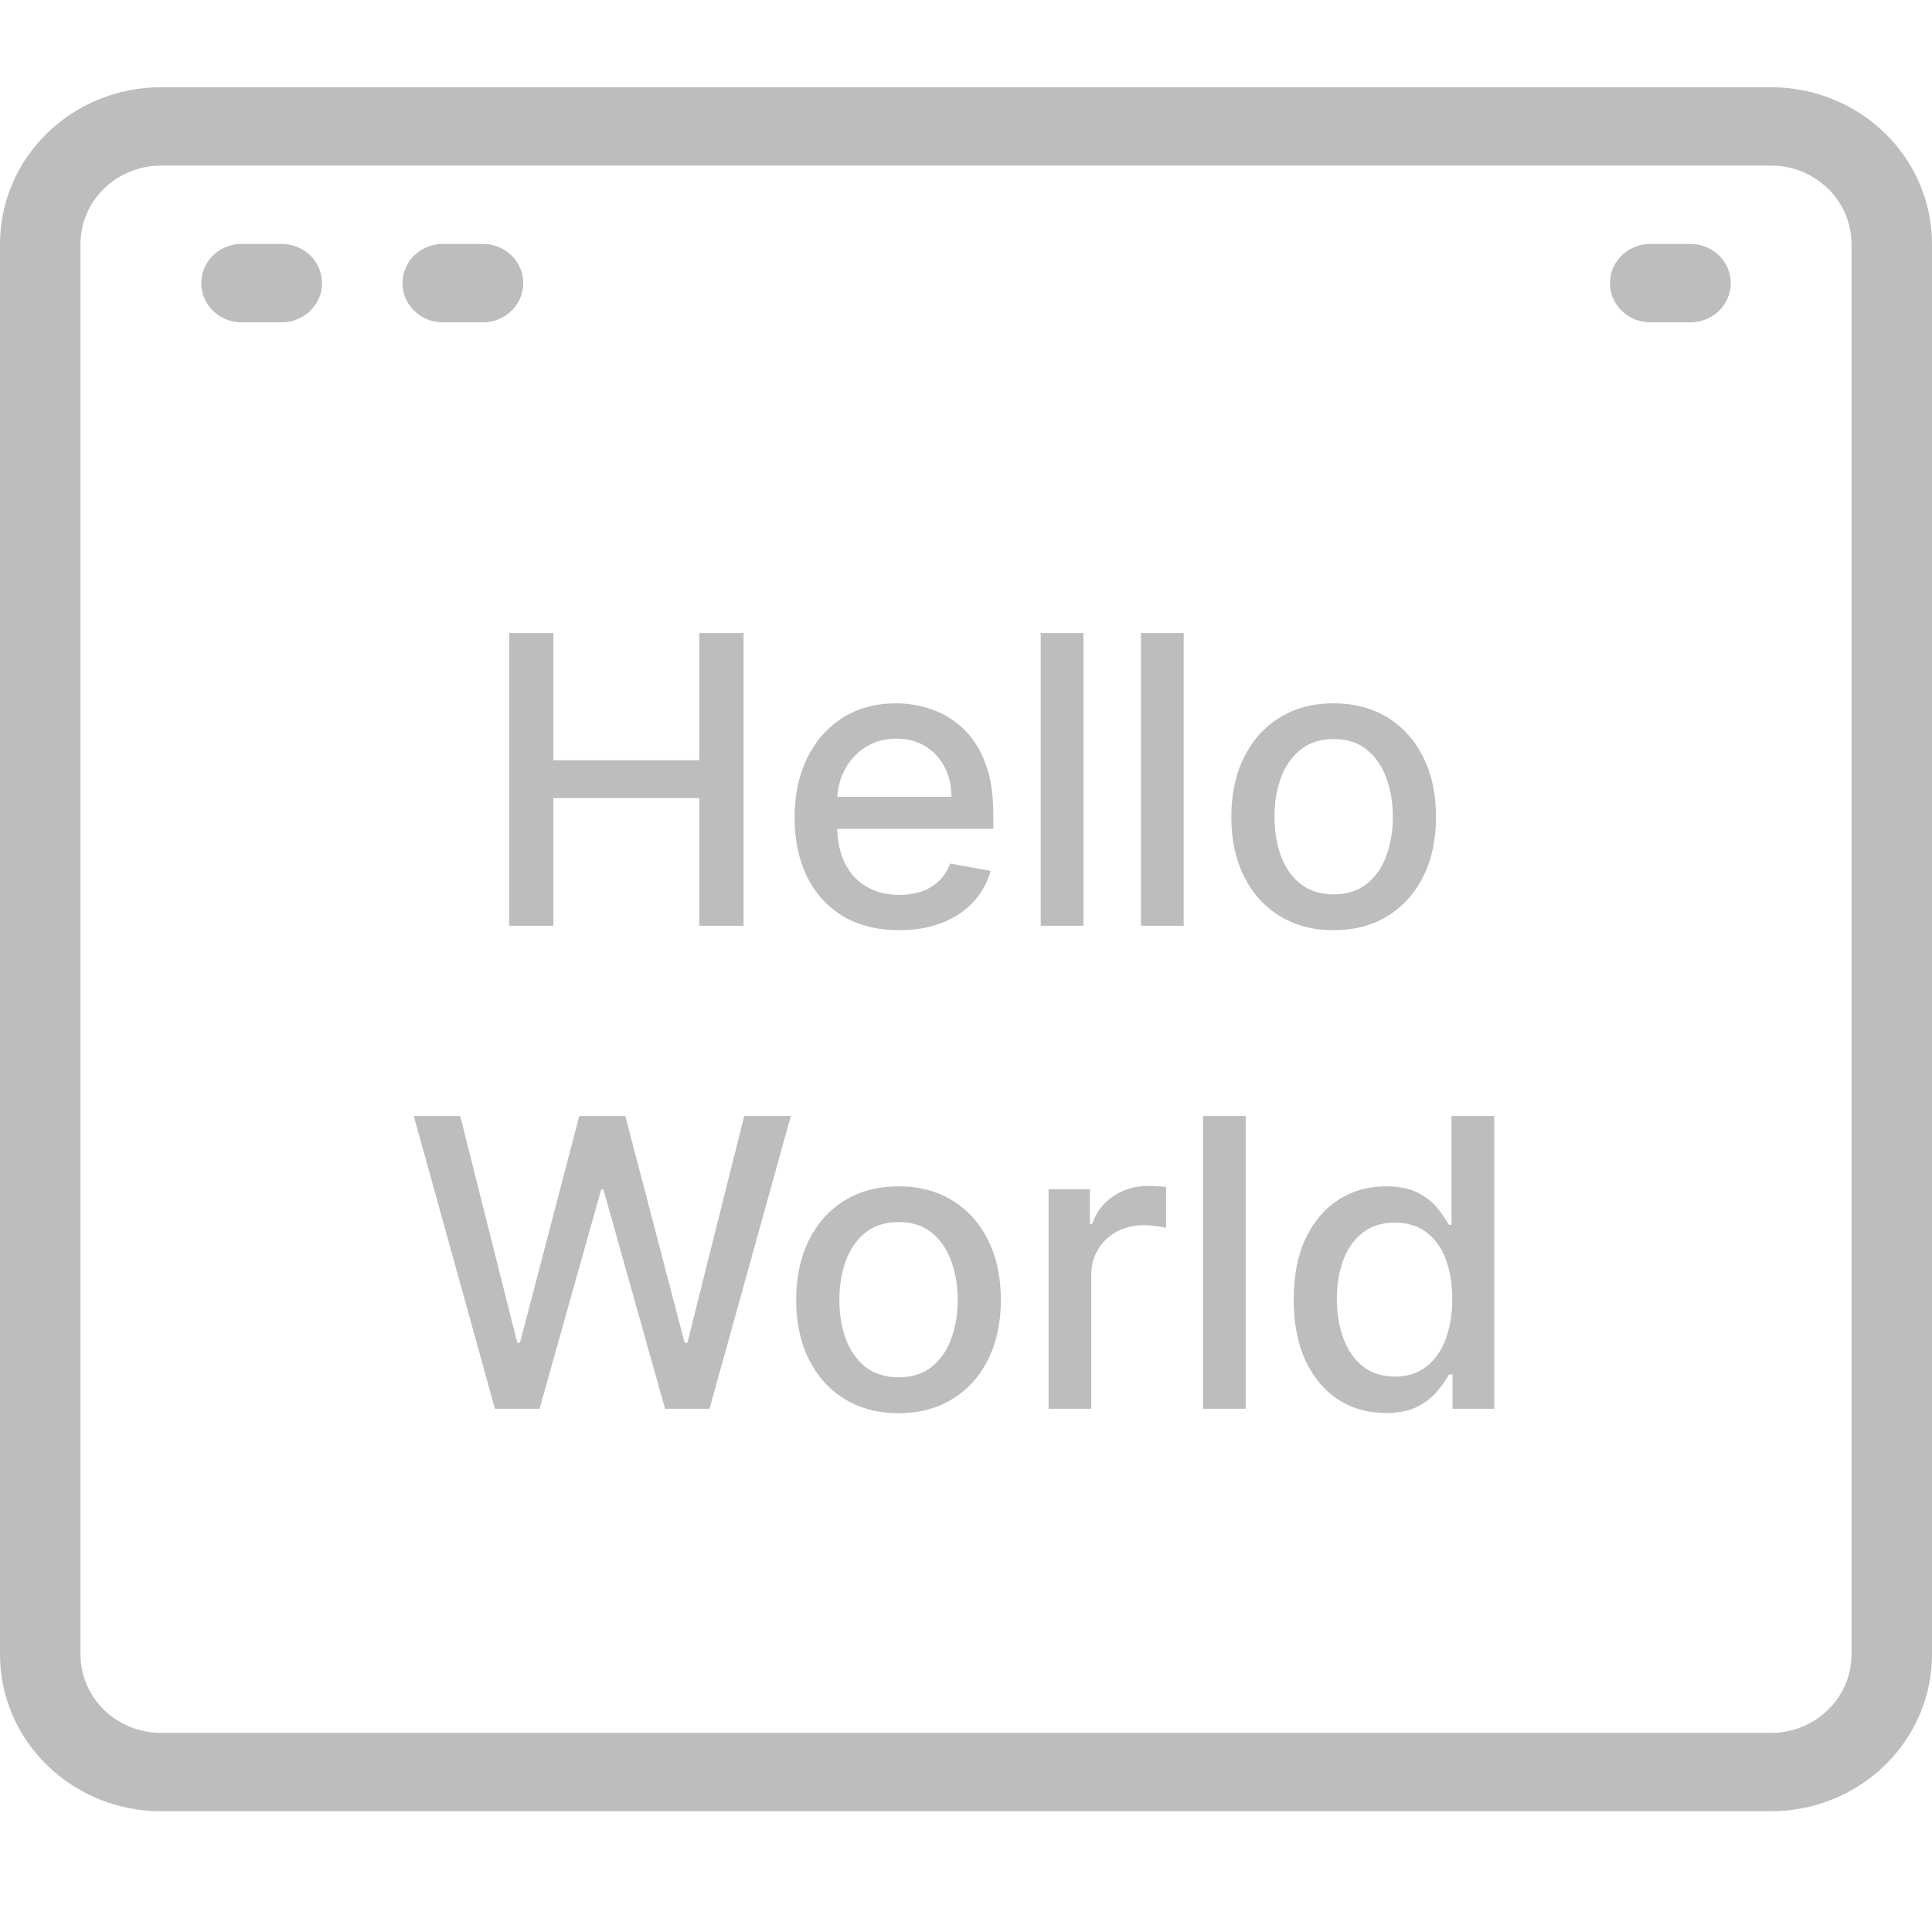 <svg width="48" height="48" viewBox="0 0 48 48" fill="none" xmlns="http://www.w3.org/2000/svg">
<path d="M44 45H4C2.939 45 1.922 44.59 1.172 43.859C0.421 43.129 0 42.139 0 41.106V6.061C0 5.028 0.421 4.037 1.172 3.307C1.922 2.577 2.939 2.167 4 2.167H44C45.061 2.167 46.078 2.577 46.828 3.307C47.579 4.037 48 5.028 48 6.061V41.106C48 42.139 47.579 43.129 46.828 43.859C46.078 44.59 45.061 45 44 45ZM4 4.114C3.47 4.114 2.961 4.319 2.586 4.684C2.211 5.049 2 5.544 2 6.061V41.106C2 41.623 2.211 42.118 2.586 42.483C2.961 42.848 3.47 43.053 4 43.053H44C44.531 43.053 45.039 42.848 45.414 42.483C45.789 42.118 46 41.622 46 41.106V6.061C46 5.544 45.789 5.049 45.414 4.684C45.039 4.319 44.53 4.114 44 4.114H4Z" fill="#BDBDBD"/>
<path d="M7 8.008H6C5.643 8.008 5.313 7.822 5.134 7.521C4.955 7.22 4.955 6.849 5.134 6.547C5.313 6.246 5.643 6.061 6 6.061H7C7.357 6.061 7.687 6.246 7.866 6.547C8.045 6.849 8.045 7.22 7.866 7.521C7.687 7.822 7.357 8.008 7 8.008Z" fill="#BDBDBD"/>
<path d="M12 8.008H11C10.643 8.008 10.313 7.822 10.134 7.521C9.955 7.22 9.955 6.849 10.134 6.547C10.313 6.246 10.643 6.061 11 6.061H12C12.357 6.061 12.687 6.246 12.866 6.547C13.045 6.849 13.045 7.22 12.866 7.521C12.687 7.822 12.357 8.008 12 8.008Z" fill="#BDBDBD"/>
<path d="M42 8.008H41C40.643 8.008 40.313 7.822 40.134 7.521C39.955 7.22 39.955 6.849 40.134 6.547C40.313 6.246 40.643 6.061 41 6.061H42C42.357 6.061 42.687 6.246 42.866 6.547C43.045 6.849 43.045 7.22 42.866 7.521C42.687 7.822 42.357 8.008 42 8.008Z" fill="#BDBDBD"/>
<path d="M12.651 23V15.727H13.748V18.888H17.374V15.727H18.474V23H17.374V19.829H13.748V23H12.651ZM22.338 23.11C21.801 23.11 21.338 22.995 20.95 22.766C20.564 22.534 20.265 22.208 20.055 21.789C19.846 21.368 19.742 20.874 19.742 20.308C19.742 19.75 19.846 19.257 20.055 18.831C20.265 18.405 20.559 18.072 20.935 17.833C21.314 17.594 21.757 17.474 22.264 17.474C22.571 17.474 22.87 17.525 23.158 17.627C23.447 17.729 23.706 17.889 23.936 18.107C24.166 18.324 24.347 18.607 24.479 18.955C24.612 19.301 24.678 19.721 24.678 20.216V20.592H20.342V19.797H23.638C23.638 19.517 23.581 19.27 23.467 19.055C23.354 18.837 23.194 18.665 22.988 18.54C22.784 18.414 22.545 18.352 22.271 18.352C21.972 18.352 21.712 18.425 21.489 18.572C21.269 18.716 21.099 18.905 20.978 19.14C20.86 19.372 20.8 19.624 20.8 19.896V20.518C20.8 20.882 20.864 21.192 20.992 21.448C21.122 21.704 21.303 21.899 21.535 22.034C21.767 22.167 22.039 22.233 22.349 22.233C22.55 22.233 22.733 22.204 22.899 22.148C23.065 22.088 23.208 22.001 23.329 21.885C23.45 21.769 23.542 21.626 23.606 21.455L24.611 21.636C24.53 21.932 24.386 22.192 24.178 22.414C23.972 22.634 23.712 22.806 23.4 22.929C23.09 23.05 22.736 23.11 22.338 23.11ZM26.918 15.727V23H25.856V15.727H26.918ZM29.408 15.727V23H28.347V15.727H29.408ZM33.134 23.11C32.623 23.11 32.177 22.993 31.796 22.759C31.415 22.524 31.119 22.196 30.908 21.775C30.697 21.354 30.592 20.861 30.592 20.298C30.592 19.732 30.697 19.237 30.908 18.813C31.119 18.389 31.415 18.06 31.796 17.826C32.177 17.592 32.623 17.474 33.134 17.474C33.646 17.474 34.092 17.592 34.473 17.826C34.854 18.06 35.15 18.389 35.361 18.813C35.572 19.237 35.677 19.732 35.677 20.298C35.677 20.861 35.572 21.354 35.361 21.775C35.15 22.196 34.854 22.524 34.473 22.759C34.092 22.993 33.646 23.11 33.134 23.11ZM33.138 22.219C33.469 22.219 33.744 22.131 33.962 21.956C34.18 21.781 34.341 21.548 34.445 21.256C34.551 20.965 34.605 20.644 34.605 20.294C34.605 19.946 34.551 19.626 34.445 19.335C34.341 19.042 34.18 18.806 33.962 18.629C33.744 18.451 33.469 18.362 33.138 18.362C32.804 18.362 32.527 18.451 32.307 18.629C32.089 18.806 31.927 19.042 31.82 19.335C31.716 19.626 31.664 19.946 31.664 20.294C31.664 20.644 31.716 20.965 31.82 21.256C31.927 21.548 32.089 21.781 32.307 21.956C32.527 22.131 32.804 22.219 33.138 22.219ZM12.297 35L10.28 27.727H11.434L12.851 33.359H12.919L14.392 27.727H15.536L17.01 33.363H17.077L18.49 27.727H19.648L17.628 35H16.523L14.992 29.553H14.936L13.405 35H12.297ZM22.324 35.11C21.812 35.11 21.366 34.993 20.985 34.758C20.604 34.524 20.308 34.196 20.097 33.775C19.887 33.353 19.781 32.861 19.781 32.298C19.781 31.732 19.887 31.237 20.097 30.813C20.308 30.389 20.604 30.06 20.985 29.826C21.366 29.592 21.812 29.474 22.324 29.474C22.835 29.474 23.282 29.592 23.663 29.826C24.044 30.06 24.34 30.389 24.55 30.813C24.761 31.237 24.866 31.732 24.866 32.298C24.866 32.861 24.761 33.353 24.55 33.775C24.34 34.196 24.044 34.524 23.663 34.758C23.282 34.993 22.835 35.11 22.324 35.11ZM22.327 34.219C22.659 34.219 22.933 34.131 23.151 33.956C23.369 33.781 23.53 33.548 23.634 33.256C23.741 32.965 23.794 32.644 23.794 32.294C23.794 31.946 23.741 31.626 23.634 31.335C23.53 31.042 23.369 30.806 23.151 30.629C22.933 30.451 22.659 30.362 22.327 30.362C21.994 30.362 21.717 30.451 21.496 30.629C21.279 30.806 21.116 31.042 21.01 31.335C20.906 31.626 20.854 31.946 20.854 32.294C20.854 32.644 20.906 32.965 21.01 33.256C21.116 33.548 21.279 33.781 21.496 33.956C21.717 34.131 21.994 34.219 22.327 34.219ZM26.052 35V29.546H27.078V30.412H27.135C27.234 30.118 27.409 29.887 27.66 29.72C27.914 29.549 28.2 29.464 28.52 29.464C28.586 29.464 28.664 29.466 28.754 29.471C28.846 29.476 28.919 29.482 28.971 29.489V30.504C28.928 30.492 28.852 30.479 28.743 30.465C28.634 30.449 28.526 30.44 28.417 30.44C28.166 30.44 27.942 30.494 27.746 30.6C27.551 30.704 27.398 30.85 27.284 31.037C27.17 31.222 27.113 31.432 27.113 31.669V35H26.052ZM30.951 27.727V35H29.89V27.727H30.951ZM34.422 35.106C33.981 35.106 33.588 34.994 33.243 34.769C32.899 34.542 32.63 34.219 32.433 33.8C32.239 33.378 32.142 32.873 32.142 32.283C32.142 31.694 32.24 31.19 32.437 30.771C32.636 30.352 32.908 30.031 33.253 29.808C33.599 29.586 33.991 29.474 34.429 29.474C34.767 29.474 35.04 29.531 35.246 29.645C35.454 29.756 35.615 29.886 35.728 30.035C35.844 30.185 35.934 30.316 35.998 30.43H36.062V27.727H37.124V35H36.087V34.151H35.998C35.934 34.267 35.842 34.4 35.721 34.549C35.603 34.698 35.44 34.828 35.231 34.94C35.023 35.051 34.753 35.106 34.422 35.106ZM34.656 34.201C34.962 34.201 35.219 34.12 35.43 33.959C35.643 33.796 35.804 33.57 35.913 33.281C36.024 32.992 36.08 32.656 36.08 32.273C36.08 31.894 36.026 31.562 35.917 31.278C35.808 30.994 35.648 30.773 35.437 30.614C35.227 30.456 34.966 30.376 34.656 30.376C34.337 30.376 34.07 30.459 33.857 30.625C33.644 30.791 33.483 31.017 33.374 31.303C33.268 31.59 33.214 31.913 33.214 32.273C33.214 32.637 33.269 32.965 33.378 33.256C33.487 33.548 33.648 33.778 33.861 33.949C34.076 34.117 34.341 34.201 34.656 34.201Z" fill="#BDBDBD"/>
</svg>
